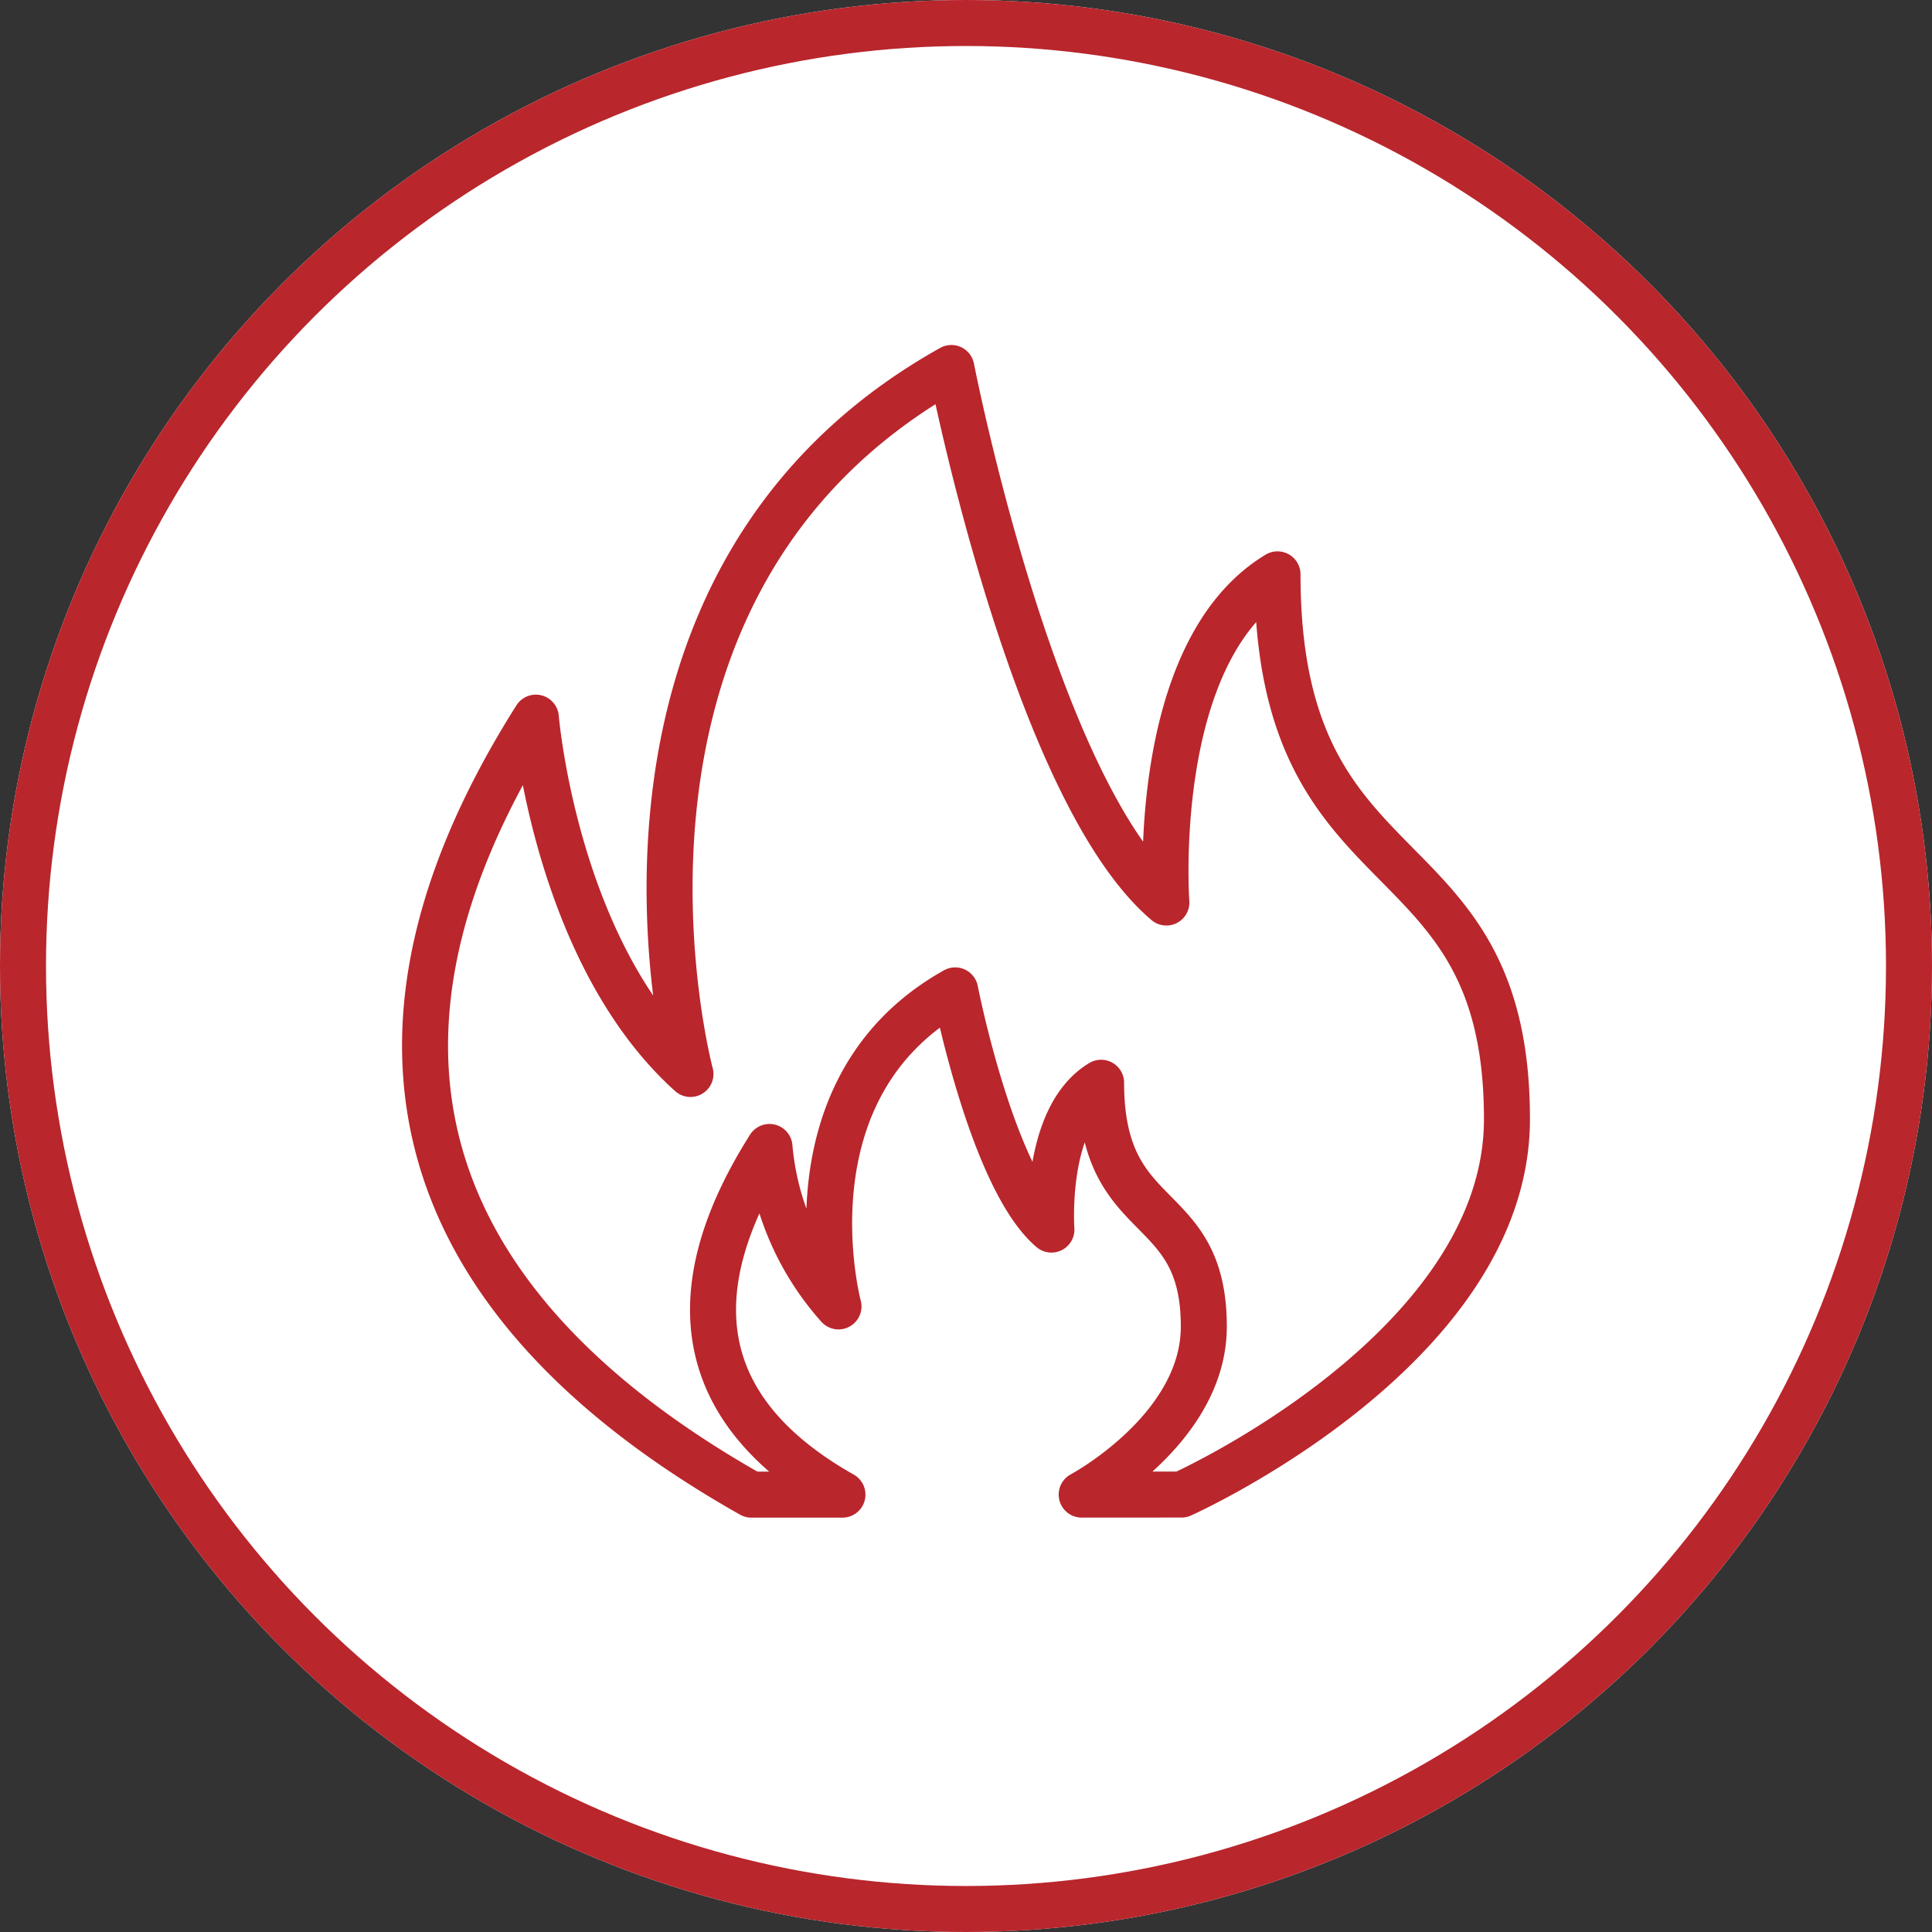 <svg xmlns="http://www.w3.org/2000/svg" width="42" height="42" viewBox="0 0 42 42">
  <rect x="0" y="0" width="42" height="42" fill="#333333" stroke="none"/>
  <g id="fire-mission-aerial-fire-breaks-icon" transform="translate(-1161 -7647)">
    <g id="Ellipse_51" data-name="Ellipse 51" transform="translate(1161 7647)" fill="#fff" stroke="#b9262c" stroke-width="1">
      <circle cx="21" cy="21" r="21" stroke="none"/>
      <circle cx="21" cy="21" r="20.5" fill="none"/>
    </g>
    <path id="Path_798" data-name="Path 798" d="M15.275,25.491s2.655-1.415,2.655-3.653c0-2.863-2.233-2.1-2.233-5.3-1.257.757-1.08,3.192-1.08,3.192-1.292-1.1-2.092-5.2-2.092-5.2C8.719,16.66,9.988,21.4,9.988,21.4a5.975,5.975,0,0,1-1.5-3.466c-2.221,3.511-1.269,5.945,1.586,7.558H8.094c-6.38-3.6-9.647-9.046-4.685-16.891,0,0,.42,5.1,3.361,7.746,0,0-2.836-10.591,5.672-15.347,0,0,1.785,9.169,4.674,11.62,0,0-.394-5.442,2.416-7.134,0,7.159,4.988,5.443,4.988,11.841,0,5-7.074,8.163-7.074,8.163Z" transform="translate(1169.24 7654)" fill="none" stroke="#b9262c" stroke-linecap="round" stroke-linejoin="round" stroke-width="1"/>
  </g>
</svg>
